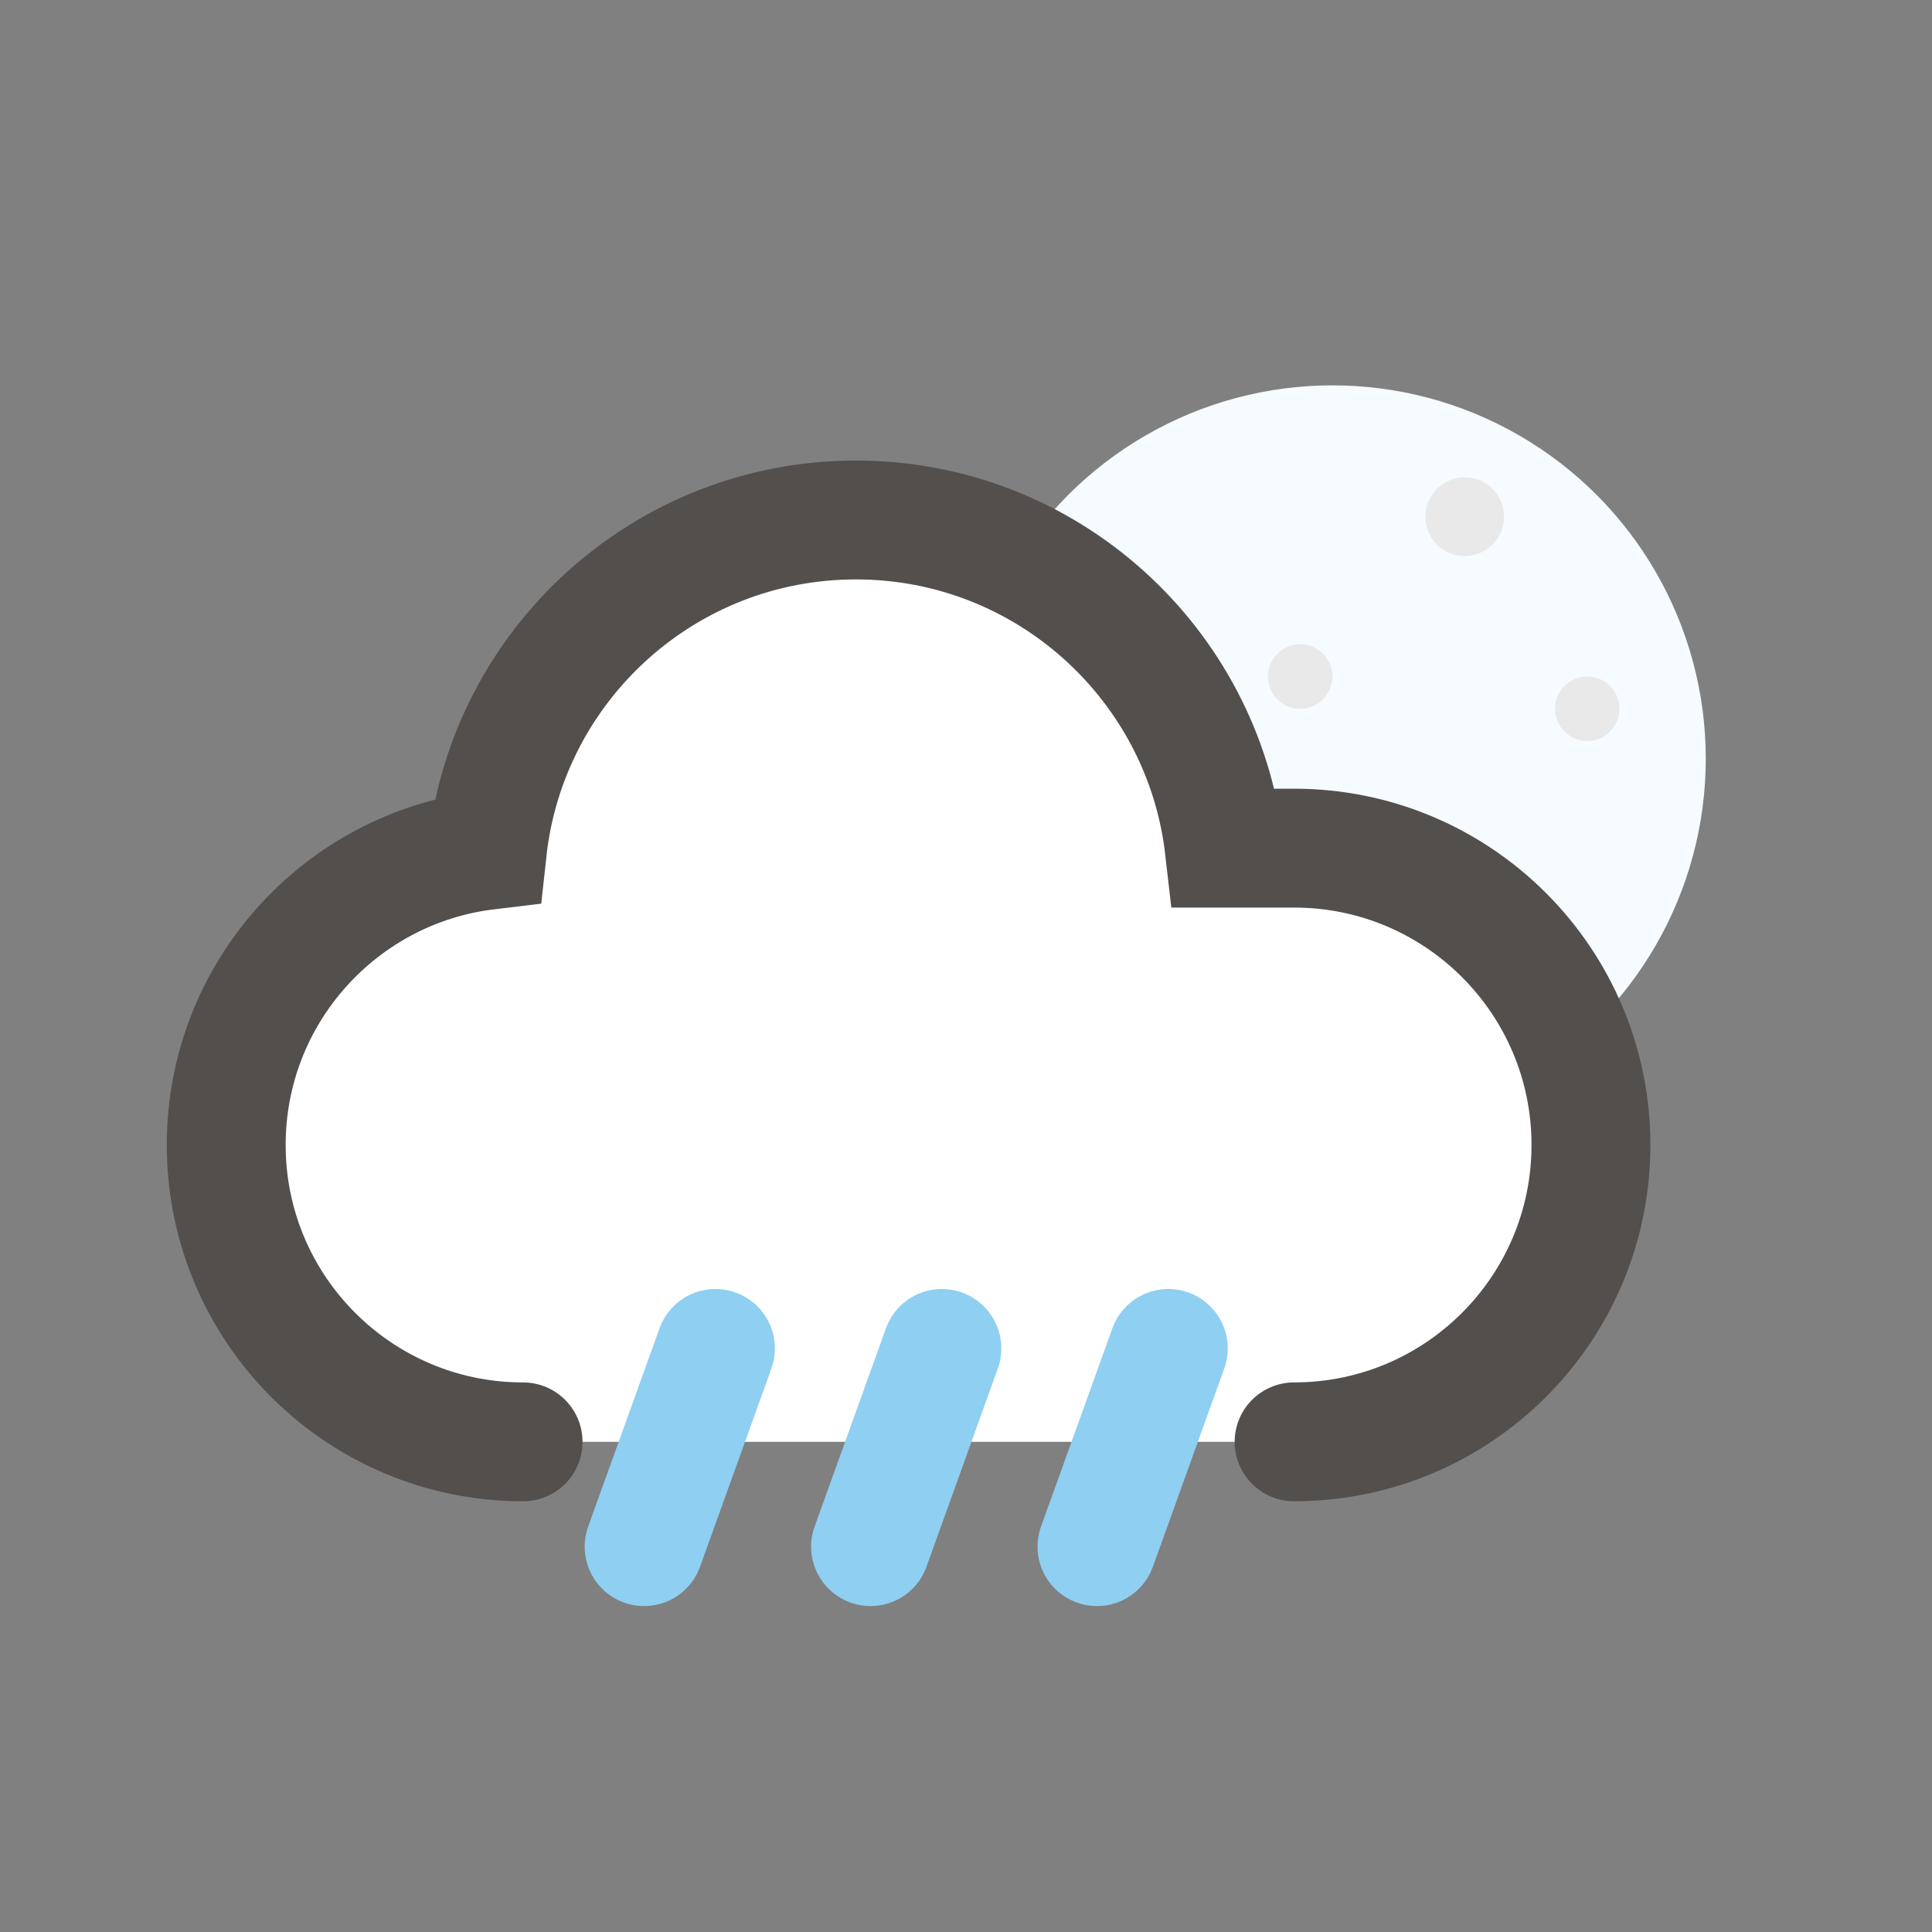<?xml version="1.0" encoding="utf-8"?>
<!-- Generator: Adobe Illustrator 24.3.0, SVG Export Plug-In . SVG Version: 6.00 Build 0)  -->
<!DOCTYPE svg PUBLIC "-//W3C//DTD SVG 1.1//EN" "http://www.w3.org/Graphics/SVG/1.1/DTD/svg11.dtd">
<svg version="1.1" id="Calque_1" xmlns:x="http://ns.adobe.com/Extensibility/1.0/" xmlns:i="http://ns.adobe.com/AdobeIllustrator/10.0/" xmlns:graph="http://ns.adobe.com/Graphs/1.0/"
	 xmlns="http://www.w3.org/2000/svg" xmlns:xlink="http://www.w3.org/1999/xlink" xmlns:a="http://ns.adobe.com/AdobeSVGViewerExtensions/3.0/"
	 x="0px" y="0px" viewBox="0 0 130.025 130.025" enable-background="new 0 0 130.025 130.025" xml:space="preserve">
<rect x="0" y="0" width="130.025" height="130.025" fill="#808080" stroke="none"/>
<g>
	<circle fill="#F5FBFE" cx="89.674" cy="51.06" r="25.126"/>
	<circle fill="#E9E9EA" cx="106.823" cy="47.699" r="2.17"/>
	<circle fill="#E9E9EA" cx="83.716" cy="62.858" r="4.691"/>
	<circle fill="#E9E9EA" cx="98.578" cy="34.775" r="2.648"/>
	<circle fill="#E9E9EA" cx="72.27" cy="39.486" r="2.648"/>
	<circle fill="#E9E9EA" cx="87.504" cy="45.528" r="2.17"/>
	<circle fill="#E9E9EA" cx="100.748" cy="61.018" r="2.17"/>
</g>
<path fill="#FFFFFF" stroke="#534F4D" stroke-width="8" stroke-linecap="round" stroke-miterlimit="10" d="M87.093,97.037
	c11.034,0,19.979-8.945,19.979-19.979S98.127,57.08,87.093,57.08h-4.694c-1.424-12.431-11.982-22.085-24.795-22.085
	c-12.862,0-23.452,9.729-24.811,22.229c-9.897,1.19-17.568,9.617-17.568,19.835c0,11.034,8.945,19.979,19.979,19.979"/>
<line fill="none" stroke="#8FCFF1" stroke-width="8" stroke-linecap="round" stroke-miterlimit="10" x1="78.628" y1="90.75" x2="73.826" y2="104.09"/>
<line fill="none" stroke="#8FCFF1" stroke-width="8" stroke-linecap="round" stroke-miterlimit="10" x1="48.151" y1="90.75" x2="43.349" y2="104.09"/>
<line fill="none" stroke="#8FCFF1" stroke-width="8" stroke-linecap="round" stroke-miterlimit="10" x1="63.39" y1="90.75" x2="58.588" y2="104.09"/>
</svg>
